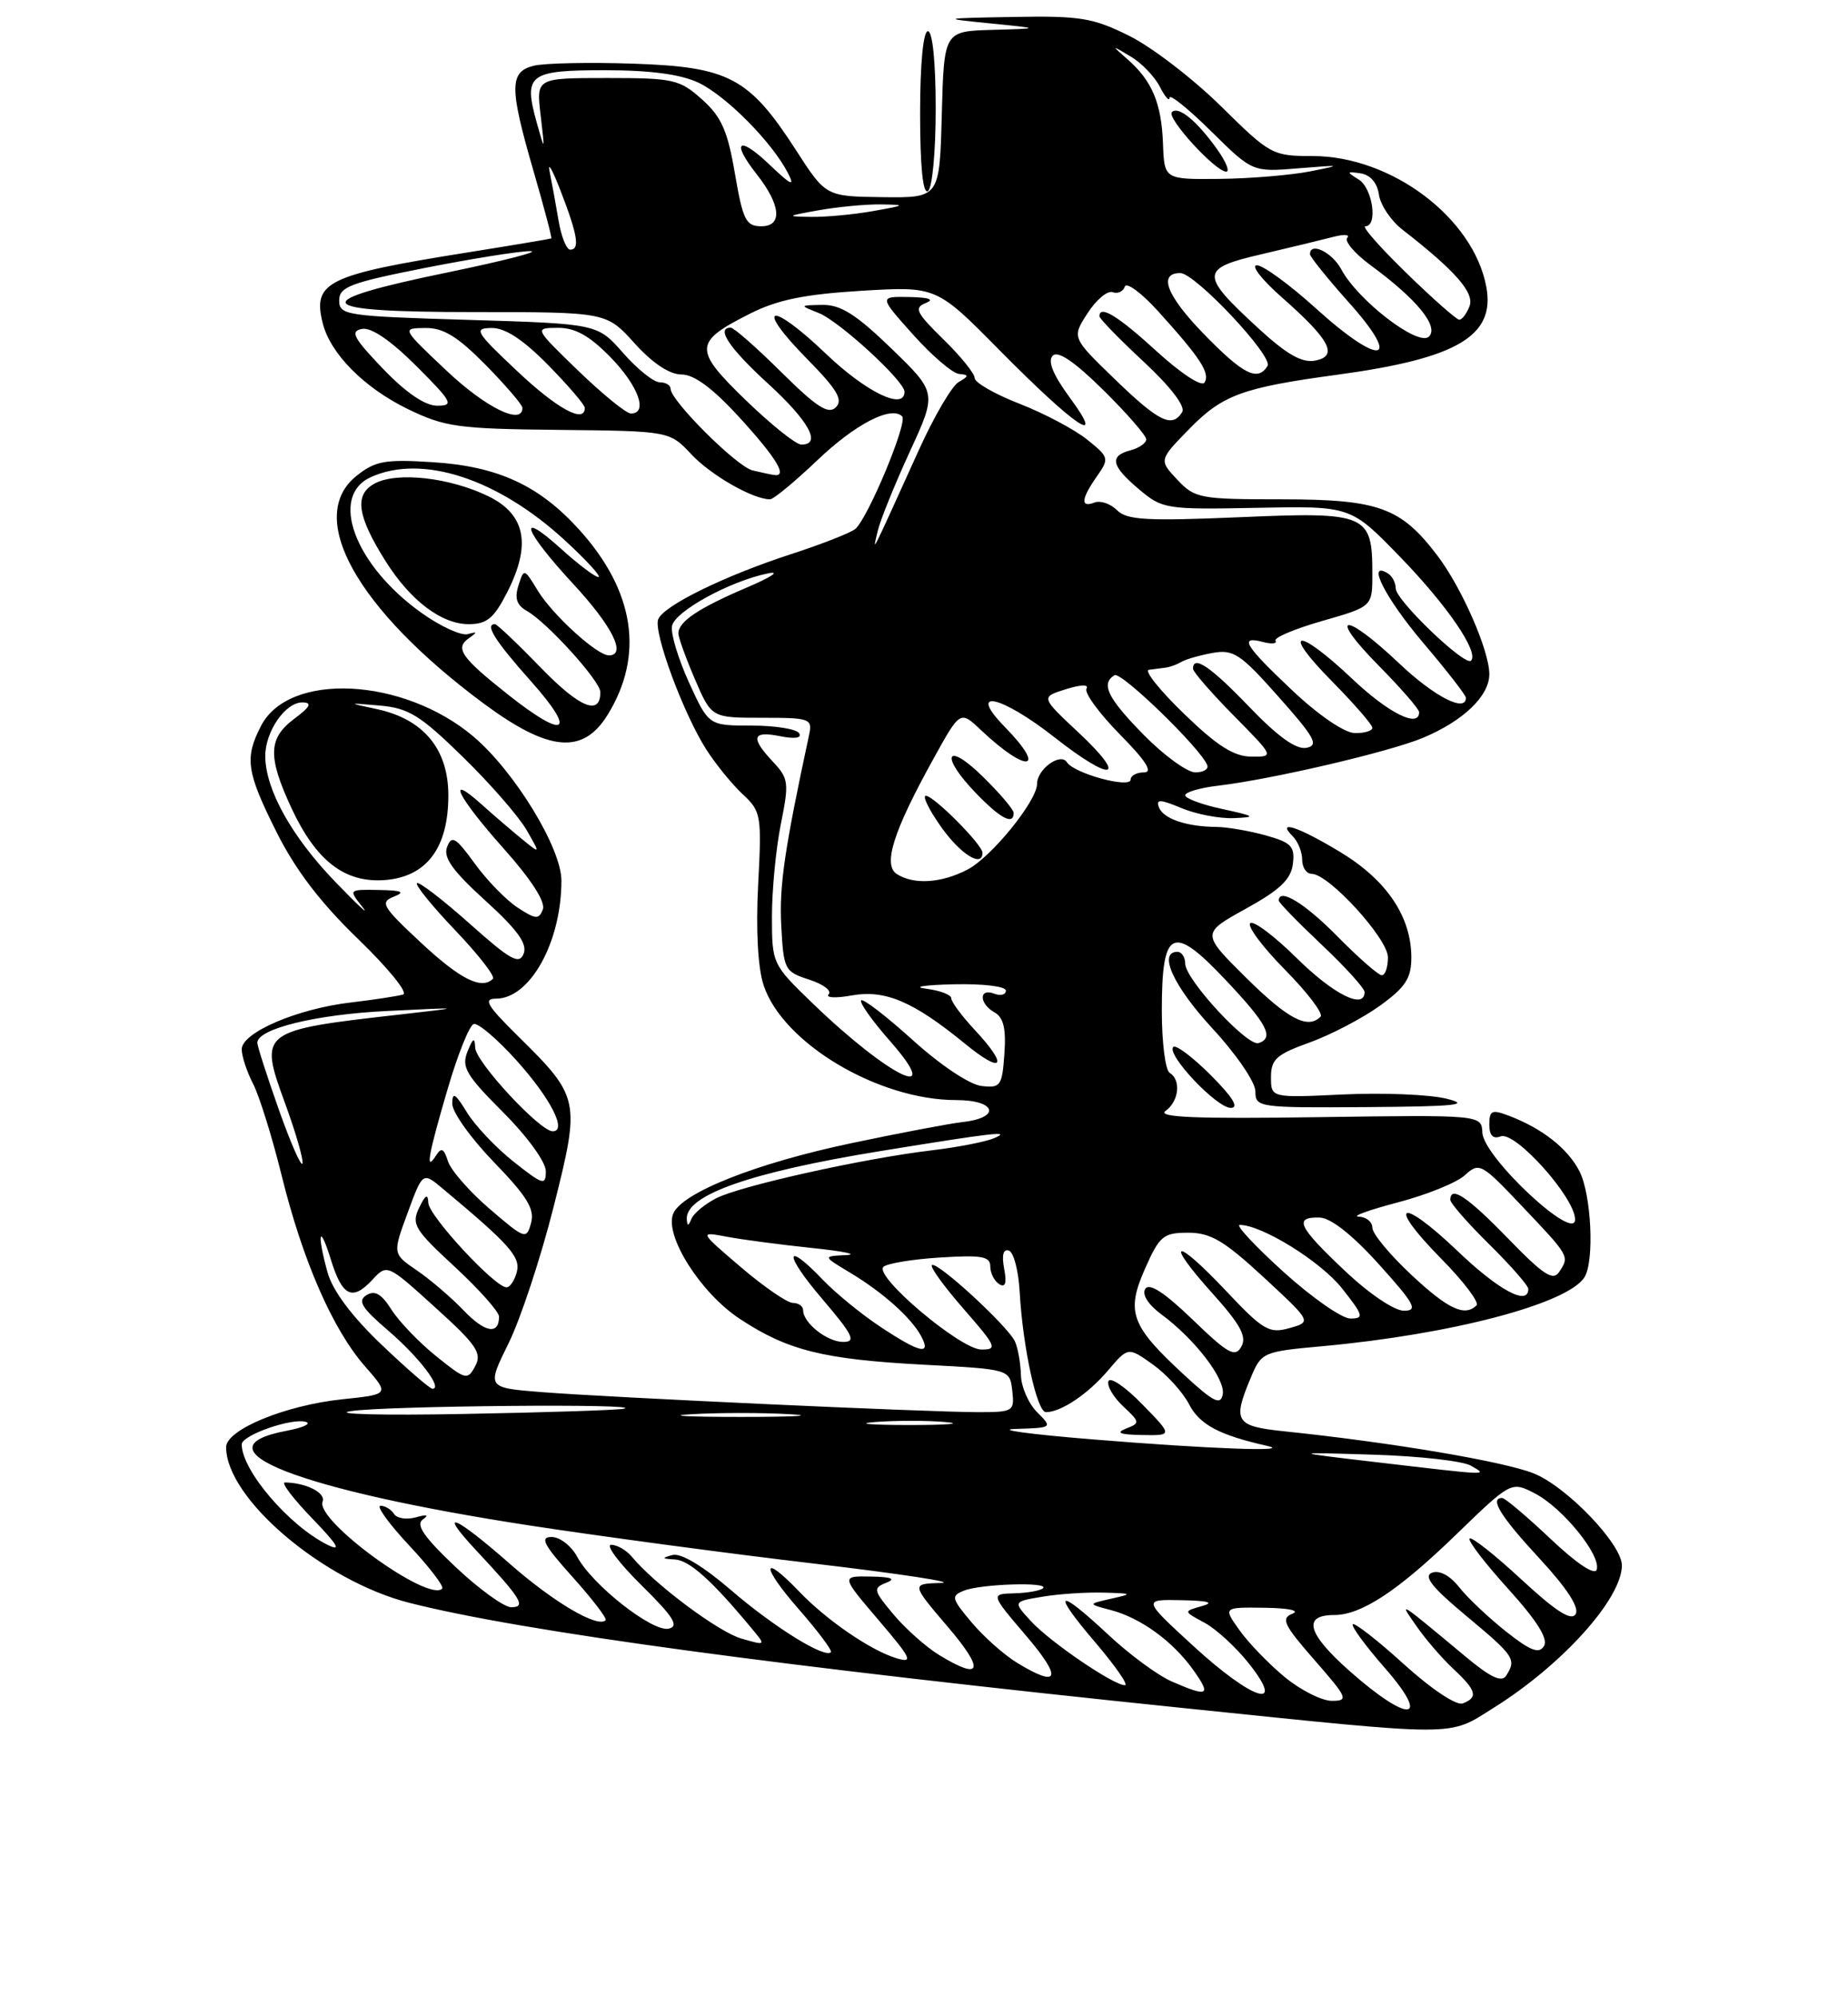 <?xml version="1.0" encoding="UTF-8" standalone="no"?>
<!DOCTYPE svg PUBLIC "-//W3C//DTD SVG 1.1//EN" "http://www.w3.org/Graphics/SVG/1.1/DTD/svg11.dtd" >
<svg xmlns="http://www.w3.org/2000/svg" xmlns:xlink="http://www.w3.org/1999/xlink" version="1.1" viewBox="0 0 237 256">
 <g >
 <path fill="currentColor"
d=" M 191.55 218.90 C 200.35 213.40 208.00 204.91 208.00 200.64 C 208.00 197.91 200.92 190.53 196.67 188.84 C 192.81 187.31 178.45 184.88 164.75 183.46 C 158.42 182.80 158.05 182.21 160.40 176.60 C 161.77 173.32 161.93 173.24 169.65 172.54 C 186.14 171.03 201.04 167.12 203.20 163.71 C 204.50 161.67 204.09 153.07 202.55 150.10 C 201.05 147.19 197.78 144.63 193.49 143.00 C 191.33 142.18 191.00 142.33 191.00 144.13 C 191.00 145.54 191.47 146.03 192.46 145.65 C 194.32 144.94 202.00 153.51 202.00 156.30 C 202.00 159.29 190.27 148.33 190.11 145.19 C 190.00 142.89 190.00 142.89 168.98 143.19 C 153.39 143.42 148.35 143.21 149.48 142.39 C 151.21 141.13 151.49 138.42 150.00 137.50 C 149.45 137.16 149.00 133.59 149.00 129.56 C 149.00 119.03 150.35 118.37 157.15 125.57 C 162.51 131.24 163.45 133.02 161.41 133.70 C 159.99 134.17 152.00 125.52 152.00 123.52 C 152.00 122.69 151.55 122.00 151.00 122.00 C 148.47 122.00 150.49 126.41 155.50 131.83 C 158.56 135.13 161.00 138.71 161.00 139.88 C 161.00 141.94 161.37 142.00 175.25 141.90 C 186.76 141.82 188.73 141.61 185.50 140.82 C 183.30 140.28 177.34 140.04 172.25 140.28 C 163.00 140.72 163.00 140.72 163.00 138.06 C 163.00 135.77 163.70 135.14 167.98 133.61 C 170.71 132.62 174.76 130.50 176.98 128.90 C 180.26 126.53 181.00 125.38 181.00 122.73 C 181.00 117.51 177.85 112.83 171.95 109.25 C 166.54 105.97 163.59 104.99 165.80 107.20 C 166.46 107.86 167.00 109.21 167.00 110.20 C 167.00 111.19 167.55 112.00 168.21 112.00 C 170.41 112.00 178.00 120.31 178.00 122.71 C 178.00 123.97 177.65 125.00 177.21 125.00 C 176.78 125.00 174.21 122.75 171.50 120.00 C 167.33 115.76 164.00 113.74 164.00 115.44 C 164.00 115.69 166.47 118.23 169.50 121.09 C 172.53 123.95 175.00 126.67 175.00 127.15 C 175.00 129.45 171.03 127.47 166.31 122.81 C 163.41 119.95 160.73 117.94 160.33 118.33 C 159.94 118.73 161.96 121.43 164.83 124.33 C 167.70 127.24 169.74 129.93 169.36 130.31 C 167.71 131.96 165.20 130.64 159.81 125.32 C 154.07 119.63 154.07 119.63 159.78 116.47 C 164.16 114.05 165.57 112.71 165.81 110.72 C 166.08 108.47 165.61 107.99 162.31 107.07 C 160.21 106.49 157.38 106.00 156.00 105.99 C 152.18 105.96 149.19 104.95 148.63 103.48 C 148.22 102.41 148.78 102.43 151.53 103.58 C 153.40 104.36 156.41 104.94 158.22 104.86 C 161.16 104.74 161.01 104.62 156.75 103.69 C 154.14 103.13 152.00 102.34 152.00 101.93 C 152.00 101.53 153.91 100.97 156.25 100.70 C 163.15 99.88 178.19 96.37 182.49 94.57 C 187.67 92.40 191.00 89.21 191.00 86.41 C 191.00 83.38 187.44 75.26 184.31 71.17 C 179.63 65.03 176.80 64.01 164.42 64.00 C 153.89 64.00 153.23 63.88 150.99 61.49 C 148.62 58.97 148.62 58.97 152.54 54.96 C 156.78 50.62 159.34 49.68 171.44 48.04 C 186.90 45.95 191.80 43.06 190.61 36.74 C 188.95 27.91 178.43 20.00 168.33 20.00 C 163.20 20.00 162.89 19.84 156.58 13.61 C 153.01 10.10 147.74 6.05 144.85 4.61 C 140.19 2.29 138.55 2.02 130.05 2.17 C 120.67 2.34 120.61 2.36 127.00 3.00 C 133.50 3.65 133.50 3.65 127.28 3.83 C 121.07 4.00 121.07 4.00 120.78 14.68 C 120.50 25.36 120.50 25.36 113.21 25.27 C 105.91 25.18 105.91 25.18 102.08 19.24 C 96.06 9.93 93.49 8.57 81.19 8.16 C 75.52 7.97 69.78 8.09 68.44 8.43 C 65.31 9.21 65.31 11.23 68.45 22.02 C 69.79 26.65 70.81 30.49 70.70 30.56 C 70.59 30.62 65.78 31.43 60.00 32.35 C 41.91 35.23 40.06 36.13 41.39 41.43 C 42.37 45.34 46.71 49.71 52.30 52.43 C 57.05 54.73 58.72 54.97 71.68 55.10 C 85.87 55.25 85.87 55.25 88.68 58.25 C 91.20 60.93 96.58 64.00 98.75 64.00 C 99.20 64.00 101.91 61.76 104.79 59.02 C 109.67 54.36 114.30 51.96 115.70 53.37 C 116.45 54.12 111.25 66.57 109.66 67.82 C 109.02 68.32 105.35 69.76 101.50 71.01 C 92.93 73.79 85.08 77.64 84.41 79.38 C 83.78 81.02 87.60 91.37 90.54 96.00 C 91.76 97.92 93.88 100.53 95.24 101.79 C 97.61 103.99 97.70 104.47 97.23 113.39 C 96.93 119.19 97.19 124.04 97.93 126.28 C 100.38 133.70 112.63 141.00 122.62 141.00 C 127.78 141.00 128.42 143.27 123.42 143.82 C 121.82 144.00 115.42 145.21 109.21 146.52 C 96.96 149.09 87.36 152.90 86.32 155.60 C 85.23 158.44 89.85 165.71 94.83 169.01 C 100.99 173.09 105.55 174.23 118.50 174.92 C 129.50 175.50 129.50 175.50 129.82 178.25 C 130.12 180.90 129.97 181.00 125.44 181.00 C 119.09 181.00 78.21 179.12 69.45 178.43 C 62.41 177.87 62.41 177.87 65.22 172.18 C 66.76 169.06 69.36 161.18 71.00 154.68 C 74.45 140.98 74.38 140.63 66.38 132.75 C 62.45 128.87 61.94 128.00 63.61 128.00 C 67.98 128.00 72.00 120.75 72.00 112.87 C 72.00 108.69 65.98 98.85 60.70 94.39 C 51.72 86.82 37.07 86.09 33.48 93.03 C 31.34 97.17 31.60 98.93 35.48 106.68 C 37.88 111.48 41.10 115.70 45.93 120.36 C 49.77 124.07 52.37 127.26 51.70 127.47 C 51.04 127.67 48.02 128.13 45.00 128.49 C 38.12 129.29 31.00 132.35 31.00 134.49 C 31.00 135.38 31.66 137.37 32.46 138.92 C 33.26 140.47 34.90 145.74 36.11 150.62 C 38.80 161.55 42.67 170.42 46.82 175.14 C 49.96 178.72 49.96 178.72 43.89 179.35 C 36.58 180.12 29.00 183.24 29.00 185.49 C 29.00 192.07 41.44 202.63 52.50 205.44 C 66.84 209.09 100.17 213.61 152.00 218.95 C 187.49 222.60 185.64 222.61 191.55 218.90 Z  M 155.27 137.80 C 152.96 135.49 150.80 133.87 150.47 134.19 C 149.54 135.13 156.02 142.00 157.84 142.00 C 158.94 142.00 158.10 140.63 155.27 137.80 Z  M 77.92 91.63 C 82.65 83.98 81.39 75.76 74.30 67.91 C 69.15 62.21 63.86 59.77 55.50 59.24 C 49.42 58.85 48.14 59.07 45.75 60.97 C 39.12 66.22 45.71 78.06 62.00 90.15 C 70.36 96.35 74.75 96.76 77.92 91.63 Z  M 120.00 13.94 C 120.00 7.98 119.60 4.00 119.00 4.00 C 118.40 4.00 118.00 8.19 118.00 14.56 C 118.00 21.34 118.36 24.90 119.00 24.50 C 119.56 24.16 120.00 19.49 120.00 13.94 Z  M 173.08 214.18 C 167.65 209.37 167.00 207.00 171.11 207.00 C 174.59 207.00 179.29 203.90 186.65 196.78 C 193.81 189.85 193.81 189.85 196.85 191.42 C 200.42 193.27 205.37 199.38 204.77 201.19 C 204.52 201.95 202.19 200.40 198.83 197.22 C 195.79 194.35 193.01 192.00 192.65 192.00 C 190.98 192.00 192.43 194.35 197.43 199.75 C 200.97 203.57 202.58 206.06 202.07 206.89 C 201.51 207.80 199.54 206.54 195.11 202.44 C 191.72 199.30 188.73 196.94 188.47 197.20 C 188.21 197.45 190.44 200.36 193.42 203.65 C 197.12 207.74 198.58 210.06 198.01 210.98 C 197.37 212.02 196.27 211.59 193.11 209.09 C 190.87 207.31 188.17 204.76 187.12 203.42 C 185.94 201.93 184.60 201.22 183.65 201.58 C 182.51 202.02 183.64 203.45 188.05 207.12 C 194.22 212.26 194.50 212.67 193.17 214.76 C 192.59 215.68 191.19 215.03 187.94 212.32 C 179.10 204.97 179.37 205.14 181.71 208.50 C 182.86 210.15 184.97 212.59 186.40 213.92 C 189.36 216.68 189.59 217.56 187.60 218.33 C 186.78 218.64 183.61 216.53 180.05 213.31 C 176.68 210.25 173.72 207.95 173.49 208.18 C 173.25 208.41 175.11 210.94 177.61 213.80 C 183.63 220.68 180.70 220.92 173.08 214.18 Z  M 164.77 214.96 C 162.74 213.29 160.13 210.59 158.97 208.96 C 156.86 206.00 156.86 206.00 162.18 206.07 C 165.25 206.11 166.76 206.43 165.75 206.83 C 164.24 207.43 164.63 208.26 168.57 212.76 C 172.83 217.63 172.99 218.00 170.81 218.00 C 169.51 218.00 166.80 216.63 164.77 214.96 Z  M 150.27 215.52 C 148.49 214.74 144.84 212.06 142.16 209.55 C 135.55 203.37 134.75 203.82 140.46 210.50 C 143.04 213.53 144.76 216.00 144.27 216.00 C 142.80 216.00 134.65 210.45 132.21 207.78 C 129.91 205.28 129.91 205.28 133.71 204.65 C 135.79 204.30 139.30 204.07 141.50 204.13 C 145.26 204.23 145.32 204.28 142.50 204.91 C 139.50 205.59 139.50 205.59 142.44 206.36 C 146.29 207.37 150.41 210.36 153.03 214.04 C 155.38 217.34 154.97 217.56 150.27 215.52 Z  M 153.02 210.95 C 146.54 205.00 146.54 205.00 151.52 205.10 C 155.01 205.17 155.79 205.40 154.13 205.86 C 151.75 206.53 151.75 206.53 154.46 207.98 C 155.95 208.78 158.52 211.13 160.17 213.22 C 165.03 219.35 160.65 217.96 153.02 210.95 Z  M 130.46 213.14 C 128.78 212.12 126.15 209.78 124.60 207.94 C 122.00 204.84 121.93 204.55 123.65 203.87 C 125.84 203.01 134.59 202.74 133.77 203.56 C 133.46 203.87 131.81 204.17 130.11 204.22 C 127.02 204.30 127.02 204.30 131.59 209.65 C 136.27 215.13 135.85 216.42 130.46 213.14 Z  M 120.46 212.14 C 118.78 211.12 116.15 208.78 114.60 206.94 C 112.00 203.84 111.93 203.55 113.65 202.87 C 114.94 202.36 114.35 202.12 111.67 202.07 C 107.85 202.00 107.85 202.00 112.67 207.65 C 116.88 212.58 117.18 213.20 115.00 212.55 C 111.69 211.56 106.02 207.68 102.48 203.98 C 97.64 198.93 97.57 200.69 102.39 206.20 C 104.89 209.06 106.77 211.56 106.56 211.77 C 105.75 212.58 99.22 208.52 93.75 203.81 C 90.16 200.72 87.33 199.03 86.25 199.31 C 84.82 199.69 84.87 199.79 86.55 199.88 C 88.42 199.99 91.29 202.56 96.40 208.72 C 98.25 210.93 98.25 210.93 95.08 210.02 C 92.15 209.18 83.97 203.08 81.03 199.53 C 80.33 198.69 79.14 198.00 78.38 198.00 C 77.63 198.00 79.37 200.33 82.25 203.17 C 86.39 207.25 87.13 208.43 85.76 208.75 C 83.69 209.22 75.95 203.15 74.02 199.53 C 73.27 198.14 71.80 197.00 70.74 197.00 C 69.19 197.00 69.72 198.00 73.44 202.14 C 75.98 204.97 77.88 207.45 77.67 207.67 C 76.64 208.69 71.01 205.37 65.40 200.45 C 58.25 194.17 55.98 193.27 61.10 198.75 C 66.86 204.91 67.53 206.00 65.56 206.00 C 64.64 206.00 61.42 203.67 58.41 200.83 C 54.37 197.01 53.28 195.42 54.22 194.76 C 55.06 194.17 54.76 194.08 53.33 194.48 C 52.14 194.81 50.88 194.61 50.53 194.04 C 50.17 193.47 49.40 193.00 48.80 193.00 C 48.21 193.00 49.86 195.28 52.46 198.07 C 55.07 200.85 56.98 203.35 56.71 203.62 C 54.92 205.42 40.44 194.89 41.37 192.47 C 41.81 191.34 39.27 190.05 36.54 190.01 C 36.01 190.01 37.59 192.08 40.04 194.62 C 43.35 198.05 43.85 198.92 42.00 198.00 C 37.05 195.54 31.00 188.46 31.00 185.13 C 31.00 183.94 37.53 181.67 39.26 182.26 C 39.94 182.49 38.83 182.99 36.79 183.38 C 24.67 185.66 38.31 190.98 67.96 195.53 C 77.06 196.92 93.50 199.13 104.50 200.42 C 115.50 201.72 122.78 202.83 120.67 202.89 C 116.85 203.00 116.85 203.00 121.54 208.50 C 126.33 214.11 125.93 215.47 120.46 212.14 Z  M 176.50 187.41 C 165.50 186.12 165.50 186.12 176.14 186.45 C 181.99 186.63 187.61 187.26 188.64 187.86 C 190.82 189.13 191.34 189.15 176.50 187.41 Z  M 140.00 184.48 C 132.03 183.83 127.64 183.23 130.25 183.15 C 135.00 183.00 135.00 183.00 133.00 181.00 C 131.90 179.90 130.97 177.76 130.93 176.25 C 130.89 174.74 130.55 172.81 130.18 171.97 C 129.32 170.02 120.11 161.56 119.51 162.16 C 119.26 162.40 121.11 164.94 123.61 167.80 C 127.80 172.59 127.97 173.00 125.83 172.97 C 123.15 172.93 112.08 163.59 113.29 162.38 C 113.72 161.95 116.98 161.40 120.54 161.18 C 125.90 160.84 127.00 161.03 127.00 162.32 C 127.00 163.18 127.52 164.20 128.14 164.59 C 128.94 165.08 129.13 164.47 128.78 162.61 C 128.45 160.88 128.66 160.05 129.38 160.29 C 130.00 160.49 130.62 162.87 130.77 165.58 C 131.17 172.70 132.98 181.00 134.14 181.00 C 136.07 181.00 139.53 178.68 142.09 175.67 C 144.67 172.63 144.67 172.63 147.85 174.89 C 149.60 176.14 151.69 178.43 152.50 180.00 C 153.85 182.60 156.36 183.94 162.50 185.32 C 166.06 186.12 154.87 185.70 140.00 184.48 Z  M 146.46 179.96 C 144.30 177.74 142.36 176.43 142.15 177.04 C 141.95 177.65 142.80 179.10 144.05 180.26 C 146.21 182.28 146.23 182.40 144.40 183.11 C 143.04 183.65 143.63 183.88 146.45 183.93 C 150.41 184.00 150.41 184.00 146.46 179.96 Z  M 112.28 182.26 C 114.91 182.06 118.96 182.06 121.28 182.27 C 123.60 182.48 121.45 182.65 116.50 182.65 C 111.55 182.64 109.65 182.47 112.28 182.26 Z  M 45.00 180.87 C 49.30 180.18 83.11 179.88 80.00 180.56 C 79.17 180.74 69.95 181.04 59.50 181.23 C 49.05 181.43 42.52 181.26 45.00 180.87 Z  M 88.75 181.26 C 92.19 181.06 97.81 181.06 101.25 181.26 C 104.69 181.45 101.88 181.61 95.00 181.61 C 88.12 181.61 85.31 181.45 88.75 181.26 Z  M 151.94 176.30 C 145.02 169.92 144.38 168.20 146.84 162.62 C 148.71 158.40 149.19 158.00 152.39 158.00 C 155.26 158.00 156.99 159.03 162.06 163.71 C 168.23 169.43 168.23 169.43 165.36 170.23 C 162.76 170.96 162.01 170.52 157.19 165.41 C 150.63 158.45 149.22 158.81 155.54 165.83 C 159.09 169.78 159.92 171.32 159.20 172.60 C 158.40 174.03 157.51 173.54 152.94 169.13 C 149.34 165.66 147.38 164.39 146.88 165.20 C 146.43 165.92 147.24 167.20 148.92 168.45 C 153.23 171.62 157.19 176.78 156.81 178.73 C 156.54 180.15 155.63 179.70 151.94 176.30 Z  M 48.93 172.35 C 45.11 168.71 42.66 165.43 42.01 163.10 C 40.61 158.04 40.95 156.66 42.43 161.44 C 43.89 166.16 45.18 166.80 47.74 164.05 C 49.65 161.99 49.65 161.99 55.82 167.58 C 61.11 172.36 61.84 173.43 60.95 175.09 C 59.96 176.94 59.73 176.88 55.94 173.83 C 53.76 172.08 51.18 169.39 50.21 167.87 C 48.93 165.84 48.07 165.34 47.00 166.00 C 45.82 166.73 46.38 167.63 49.78 170.54 C 53.75 173.94 56.84 178.00 55.46 178.00 C 55.13 178.00 52.19 175.46 48.93 172.35 Z  M 112.92 170.07 C 110.49 168.46 107.18 165.76 105.56 164.07 C 100.57 158.85 100.49 160.69 105.46 166.50 C 109.39 171.11 109.83 172.00 108.15 172.00 C 106.08 172.00 103.00 169.57 103.00 167.93 C 103.00 167.42 102.41 167.00 101.69 167.00 C 100.97 167.00 97.97 164.94 95.02 162.42 C 89.65 157.84 89.65 157.84 93.24 158.52 C 95.21 158.89 100.13 159.54 104.16 159.96 C 108.20 160.38 110.15 160.79 108.50 160.87 C 105.50 161.01 105.50 161.01 109.00 163.11 C 113.22 165.64 116.85 168.88 118.13 171.25 C 119.48 173.76 117.97 173.42 112.92 170.07 Z  M 59.47 167.97 C 57.91 166.34 55.22 164.03 53.49 162.85 C 50.34 160.70 50.34 160.70 52.28 155.45 C 54.21 150.20 54.21 150.20 56.78 152.35 C 65.39 159.54 66.78 161.11 66.28 163.03 C 66.00 164.11 65.40 165.00 64.96 165.00 C 63.47 165.00 55.00 155.86 54.93 154.17 C 54.88 152.95 54.56 153.12 53.75 154.81 C 52.74 156.91 53.16 157.61 58.32 162.37 C 61.44 165.26 64.00 168.13 64.00 168.75 C 64.00 171.13 62.20 170.82 59.47 167.97 Z  M 164.58 163.00 C 160.94 159.70 158.42 157.00 158.99 157.00 C 161.82 157.00 169.36 161.67 172.09 165.11 C 174.87 168.62 174.97 169.00 173.18 169.00 C 172.09 169.00 168.22 166.30 164.58 163.00 Z  M 172.44 162.85 C 166.46 157.20 165.88 155.97 169.25 156.06 C 170.68 156.10 173.45 158.29 176.85 162.06 C 181.45 167.17 181.90 168.00 180.04 168.00 C 178.81 168.00 175.54 165.79 172.44 162.85 Z  M 180.96 163.36 C 178.23 160.81 176.00 158.11 176.00 157.36 C 176.00 156.61 175.21 155.97 174.25 155.94 C 173.29 155.91 175.52 155.10 179.21 154.13 C 182.90 153.17 186.79 151.60 187.85 150.64 C 189.71 148.95 189.97 149.08 195.14 154.54 C 201.31 161.03 201.29 161.01 199.98 163.00 C 199.17 164.23 197.99 163.46 193.41 158.75 C 188.20 153.38 186.00 151.91 186.00 153.79 C 186.00 154.22 188.25 156.79 191.00 159.50 C 193.75 162.21 196.00 164.78 196.00 165.21 C 196.00 167.43 192.22 165.40 186.92 160.34 C 179.52 153.28 177.73 154.13 184.83 161.33 C 187.70 164.24 189.74 166.93 189.36 167.31 C 187.85 168.81 185.70 167.80 180.96 163.36 Z  M 62.81 154.96 C 60.23 152.75 57.82 150.00 57.45 148.84 C 56.92 147.18 56.60 147.03 55.91 148.12 C 54.51 150.32 54.91 148.08 57.42 139.54 C 58.70 135.16 60.20 131.43 60.75 131.25 C 61.29 131.07 63.77 133.17 66.25 135.93 C 70.63 140.80 72.77 145.00 70.88 145.00 C 69.24 145.00 61.00 136.12 60.94 134.28 C 60.89 132.90 60.66 133.02 59.95 134.79 C 59.16 136.77 59.77 137.81 64.52 142.56 C 67.62 145.66 70.00 148.94 70.00 150.11 C 70.00 151.99 69.65 151.89 65.87 148.90 C 63.60 147.10 60.90 144.25 59.88 142.57 C 58.38 140.12 58.01 139.90 58.00 141.47 C 58.00 142.56 60.41 145.93 63.36 148.97 C 67.59 153.34 68.59 154.97 68.11 156.74 C 67.52 158.91 67.35 158.85 62.81 154.96 Z  M 88.08 156.27 C 87.88 153.18 96.25 150.24 112.95 147.53 C 127.53 145.16 129.81 144.90 127.50 145.88 C 126.40 146.35 122.80 147.05 119.50 147.44 C 110.74 148.48 94.92 152.00 91.84 153.59 C 90.38 154.34 88.95 155.53 88.67 156.23 C 88.28 157.19 88.14 157.20 88.08 156.27 Z  M 35.75 142.20 C 34.24 137.92 33.00 134.08 33.00 133.66 C 33.00 131.86 40.52 130.02 49.65 129.58 C 59.50 129.10 59.50 129.10 51.50 130.01 C 33.30 132.06 33.18 132.16 36.55 141.39 C 37.94 145.18 38.94 148.67 38.79 149.13 C 38.63 149.59 37.26 146.47 35.75 142.20 Z  M 125.86 139.19 C 124.35 139.02 120.58 136.50 117.07 133.32 C 113.68 130.26 110.70 127.96 110.44 128.22 C 110.19 128.48 111.82 130.79 114.07 133.35 C 121.32 141.58 114.07 138.10 104.25 128.63 C 99.04 123.61 99.00 123.52 99.00 117.45 C 99.00 114.09 99.51 108.77 100.14 105.63 C 101.21 100.34 101.14 99.78 99.14 97.65 C 96.21 94.53 96.45 93.64 100.05 94.36 C 101.94 94.74 102.87 94.60 102.49 93.98 C 102.16 93.44 99.41 93.00 96.39 93.00 C 90.89 93.00 90.89 93.00 88.37 87.50 C 86.99 84.47 86.00 81.21 86.18 80.25 C 86.52 78.37 93.59 74.49 98.50 73.49 C 100.15 73.15 98.90 73.98 95.72 75.33 C 89.54 77.97 87.00 79.68 87.00 81.19 C 87.00 81.71 87.96 84.35 89.12 87.06 C 91.25 92.00 91.25 92.00 97.74 92.00 C 103.95 92.00 104.21 92.10 103.75 94.25 C 100.61 108.87 99.93 113.52 100.19 118.58 C 100.49 124.29 100.62 124.54 103.77 125.56 C 105.58 126.14 106.70 126.99 106.27 127.44 C 105.85 127.89 107.17 127.96 109.22 127.59 C 113.51 126.82 117.12 128.35 123.75 133.77 C 128.65 137.78 129.40 136.71 125.00 132.00 C 123.35 130.23 122.00 128.41 122.00 127.96 C 122.00 127.50 120.54 126.95 118.75 126.72 C 116.96 126.50 118.54 126.25 122.25 126.16 C 126.05 126.07 129.00 126.42 129.00 126.97 C 129.00 127.50 128.32 127.68 127.50 127.36 C 125.51 126.60 125.56 128.66 127.56 129.77 C 128.70 130.41 129.04 131.86 128.81 135.07 C 128.52 139.20 128.32 139.48 125.86 139.19 Z  M 54.00 120.84 C 49.03 116.21 48.69 115.64 50.50 114.93 C 52.02 114.33 51.56 114.12 48.60 114.07 C 44.69 114.00 44.69 114.00 46.48 116.25 C 47.47 117.49 45.89 116.03 42.98 113.01 C 37.42 107.25 34.06 101.22 34.02 96.97 C 33.99 93.77 36.60 89.99 38.81 90.03 C 40.07 90.06 39.80 90.59 37.75 92.12 C 34.39 94.62 34.31 96.98 37.38 103.58 C 40.54 110.35 44.21 113.18 49.35 112.80 C 54.71 112.39 57.50 108.69 57.50 101.95 C 57.50 96.02 54.32 92.17 48.33 90.89 C 44.50 90.07 44.50 90.07 48.76 90.44 C 52.40 90.76 53.92 91.70 59.35 97.01 C 62.84 100.41 66.51 104.62 67.51 106.35 C 69.33 109.50 69.33 109.50 66.92 107.53 C 65.59 106.44 63.26 104.45 61.75 103.09 C 57.07 98.90 58.72 102.18 64.60 108.77 C 68.12 112.71 69.98 115.60 69.62 116.56 C 69.11 117.88 68.70 117.85 66.37 116.32 C 64.91 115.36 62.43 112.82 60.87 110.66 C 58.45 107.33 57.93 107.01 57.34 108.55 C 56.82 109.91 58.02 111.59 62.24 115.43 C 66.35 119.16 67.65 120.96 67.16 122.23 C 66.59 123.69 65.48 123.07 60.20 118.36 C 56.74 115.28 53.71 112.96 53.47 113.20 C 53.23 113.44 55.45 116.17 58.40 119.26 C 61.36 122.36 63.52 125.14 63.22 125.45 C 61.77 126.90 59.04 125.53 54.00 120.84 Z  M 115.03 112.04 C 113.19 110.88 114.55 106.57 119.70 97.28 C 123.14 91.05 123.14 91.05 125.82 93.59 C 131.71 99.16 134.38 98.82 128.88 93.19 C 123.94 88.14 128.32 89.07 135.31 94.56 C 142.69 100.35 144.73 99.90 138.32 93.89 C 133.46 89.35 133.46 89.35 136.69 88.34 C 138.58 87.74 139.68 87.71 139.34 88.26 C 139.02 88.77 140.94 91.40 143.59 94.10 C 146.96 97.51 147.91 99.00 146.71 99.00 C 145.77 99.00 145.00 99.41 145.00 99.92 C 145.00 101.11 137.73 99.14 136.83 97.70 C 136.01 96.41 133.00 98.59 133.00 100.47 C 133.00 102.65 127.13 109.88 124.07 111.46 C 120.72 113.20 117.21 113.42 115.03 112.04 Z  M 126.00 109.30 C 126.00 108.27 119.76 102.00 118.74 102.00 C 118.26 102.00 119.14 103.79 120.69 105.98 C 123.18 109.50 126.00 111.26 126.00 109.30 Z  M 130.00 104.20 C 130.00 103.76 128.20 101.65 126.00 99.50 C 121.26 94.87 120.52 96.88 125.20 101.70 C 128.32 104.93 130.00 105.80 130.00 104.20 Z  M 146.71 94.22 C 142.04 89.47 141.14 87.65 142.93 86.54 C 143.78 86.02 154.06 95.99 154.83 98.09 C 155.02 98.59 154.32 99.00 153.30 99.00 C 152.27 99.00 149.30 96.85 146.71 94.22 Z  M 151.84 91.48 C 148.72 88.47 146.70 85.93 147.34 85.85 C 147.98 85.76 148.95 85.64 149.50 85.57 C 150.05 85.50 150.95 85.17 151.50 84.84 C 152.05 84.51 153.85 83.99 155.50 83.69 C 158.19 83.21 159.07 83.79 163.98 89.32 C 168.63 94.55 169.17 95.54 167.54 95.85 C 166.23 96.10 163.88 94.42 160.22 90.61 C 155.25 85.43 153.00 83.91 153.00 85.72 C 153.00 86.11 155.35 88.81 158.22 91.72 C 163.43 97.00 163.43 97.00 160.47 96.98 C 158.24 96.96 156.08 95.59 151.84 91.48 Z  M 165.75 88.51 C 159.59 82.70 158.84 81.46 162.00 82.29 C 163.10 82.58 163.81 82.50 163.58 82.12 C 163.34 81.74 166.04 80.60 169.57 79.59 C 176.00 77.75 176.00 77.75 176.00 73.57 C 176.00 65.88 175.33 65.59 159.03 66.29 C 147.07 66.80 144.51 66.66 143.25 65.39 C 142.42 64.56 141.13 64.12 140.37 64.41 C 138.54 65.11 138.64 63.96 140.67 61.06 C 142.28 58.76 142.24 58.60 139.42 56.34 C 137.81 55.05 133.91 52.98 130.75 51.75 C 127.59 50.52 125.00 49.04 125.00 48.46 C 125.00 47.88 123.19 45.64 120.97 43.48 C 117.49 40.07 117.19 39.45 118.72 38.84 C 119.89 38.38 119.17 38.12 116.61 38.07 C 112.72 38.00 112.72 38.00 117.11 42.90 C 119.52 45.59 122.17 47.86 123.00 47.93 C 124.29 48.04 124.29 48.19 122.93 48.98 C 122.07 49.48 119.77 53.41 117.83 57.70 C 111.41 71.85 111.90 70.89 112.58 68.00 C 112.91 66.62 114.75 62.09 116.67 57.91 C 120.16 50.33 120.16 50.33 114.33 44.68 C 109.82 40.32 107.82 39.05 105.50 39.08 C 102.50 39.13 102.50 39.13 105.00 40.12 C 107.62 41.15 116.00 48.84 116.00 50.21 C 116.00 52.65 111.11 50.29 105.92 45.34 C 98.71 38.46 96.65 39.04 103.52 46.02 C 107.36 49.92 108.15 51.25 107.20 52.20 C 106.24 53.16 104.74 52.19 100.21 47.71 C 97.04 44.57 94.12 42.00 93.72 42.00 C 91.77 42.00 93.52 44.62 98.50 49.17 C 103.77 53.99 105.42 57.02 102.75 56.98 C 102.06 56.97 98.86 54.40 95.63 51.28 C 88.89 44.76 88.95 43.84 96.25 40.17 C 99.73 38.42 103.25 37.71 110.49 37.27 C 120.10 36.70 120.10 36.70 128.19 44.89 C 137.92 54.73 141.99 57.47 137.18 50.94 C 135.04 48.02 134.33 46.27 135.01 45.59 C 135.69 44.91 137.81 46.36 141.51 50.01 C 144.53 52.99 147.00 55.83 147.00 56.31 C 147.00 56.79 146.10 57.42 145.00 57.71 C 142.22 58.44 142.50 59.70 146.09 62.73 C 149.09 65.25 149.55 65.32 161.20 65.09 C 173.23 64.85 173.23 64.85 179.56 71.38 C 185.61 77.61 189.72 83.62 188.65 84.68 C 187.89 85.45 179.00 76.93 179.00 75.43 C 179.00 74.71 178.55 73.84 178.00 73.50 C 175.16 71.75 177.66 76.66 182.50 82.37 C 185.53 85.93 188.00 89.11 188.00 89.43 C 188.00 91.38 183.94 89.29 179.41 85.00 C 172.36 78.33 170.16 78.57 176.78 85.28 C 179.65 88.19 182.00 90.89 182.00 91.28 C 182.00 93.37 178.08 91.42 173.41 87.00 C 166.36 80.33 164.16 80.57 170.78 87.28 C 173.65 90.19 176.00 92.89 176.00 93.28 C 176.00 93.68 174.99 93.98 173.75 93.96 C 172.43 93.94 169.11 91.68 165.75 88.51 Z  M 96.50 60.29 C 94.48 59.80 86.00 51.35 86.00 49.83 C 86.00 49.37 85.37 49.00 84.60 49.00 C 83.84 49.00 81.73 47.31 79.92 45.25 C 76.63 41.50 76.63 41.50 60.06 41.00 C 44.36 40.53 43.50 40.40 43.50 38.51 C 43.50 36.77 44.91 36.24 54.50 34.34 C 60.55 33.15 66.62 32.18 68.00 32.19 C 69.38 32.20 64.68 33.41 57.58 34.88 C 39.01 38.70 39.83 40.00 60.80 40.00 C 77.77 40.00 77.77 40.00 81.38 44.00 C 83.69 46.55 85.86 48.00 87.40 48.00 C 89.04 48.00 91.42 49.77 94.90 53.58 C 99.64 58.77 101.07 61.17 99.25 60.88 C 98.84 60.82 97.60 60.55 96.50 60.29 Z  M 142.98 48.61 C 137.45 43.27 137.45 43.27 139.48 40.14 C 140.59 38.42 142.03 37.21 142.69 37.45 C 143.34 37.69 144.04 37.37 144.25 36.74 C 144.46 36.11 146.41 37.55 148.57 39.94 C 153.97 45.91 155.22 47.83 154.48 49.03 C 154.12 49.62 151.48 47.89 148.34 45.03 C 143.37 40.48 141.00 39.04 141.00 40.54 C 141.00 40.84 143.55 43.46 146.67 46.36 C 150.14 49.59 152.06 52.10 151.61 52.82 C 150.32 54.90 148.62 54.07 142.98 48.61 Z  M 57.30 47.54 C 51.50 42.07 51.50 42.07 54.54 42.04 C 56.87 42.01 58.67 43.12 62.29 46.78 C 64.88 49.42 67.00 51.89 67.00 52.28 C 67.00 54.56 62.32 52.27 57.30 47.54 Z  M 66.30 47.54 C 60.97 42.52 60.71 42.07 63.04 42.04 C 64.77 42.01 67.07 43.51 70.29 46.78 C 72.88 49.42 75.00 51.89 75.00 52.28 C 75.00 54.34 71.46 52.41 66.30 47.54 Z  M 74.16 47.52 C 68.50 42.04 68.50 42.04 71.55 42.02 C 73.77 42.01 75.59 43.02 78.30 45.79 C 81.87 49.45 83.16 53.00 80.91 53.00 C 80.31 53.00 77.28 50.53 74.16 47.52 Z  M 49.11 47.26 C 45.32 43.30 44.87 42.46 46.42 42.16 C 47.61 41.93 50.10 43.63 53.38 46.90 C 58.02 51.54 58.26 52.00 56.07 52.00 C 54.50 52.00 52.07 50.34 49.11 47.26 Z  M 154.33 42.75 C 149.60 37.87 148.50 35.00 151.37 35.00 C 153.27 35.00 163.31 45.68 162.56 46.90 C 161.30 48.95 159.44 48.01 154.33 42.75 Z  M 161.38 42.08 C 153.84 35.14 153.87 34.42 161.81 32.58 C 165.49 31.72 169.62 30.72 171.00 30.36 C 172.38 30.00 173.18 30.06 172.78 30.49 C 172.39 30.91 173.74 32.50 175.78 34.00 C 181.71 38.35 184.56 41.84 183.26 43.14 C 181.92 44.48 174.16 38.53 172.02 34.53 C 170.83 32.32 168.00 30.95 168.00 32.59 C 168.00 32.91 170.27 35.73 173.05 38.84 C 179.93 46.54 177.07 47.04 168.82 39.58 C 165.43 36.51 162.00 34.00 161.19 34.00 C 160.38 34.00 161.82 35.85 164.38 38.10 C 170.59 43.57 171.68 45.64 168.66 46.22 C 166.97 46.54 165.04 45.44 161.38 42.08 Z  M 180.35 34.98 C 176.97 31.69 174.60 29.00 175.10 29.00 C 176.73 29.00 176.04 24.12 174.25 23.01 C 172.65 22.02 172.67 21.95 174.50 22.22 C 175.74 22.41 176.63 23.44 176.84 24.94 C 177.03 26.27 178.38 28.29 179.84 29.42 C 186.66 34.72 189.12 37.53 188.46 39.25 C 188.09 40.21 187.50 40.99 187.14 40.98 C 186.79 40.97 183.73 38.27 180.35 34.98 Z  M 71.63 28.25 C 71.28 26.19 70.77 23.38 70.49 22.00 C 70.21 20.62 70.85 21.75 71.91 24.50 C 74.09 30.14 74.39 32.00 73.13 32.00 C 72.65 32.00 71.97 30.31 71.63 28.25 Z  M 94.25 22.25 C 93.32 16.77 92.53 14.98 90.04 12.75 C 87.17 10.18 86.39 10.00 77.87 10.00 C 68.77 10.00 68.77 10.00 69.33 14.75 C 69.89 19.46 69.88 19.47 68.84 15.74 C 67.11 9.53 67.80 9.00 77.57 9.00 C 83.41 9.00 87.29 9.52 89.58 10.60 C 93.13 12.29 99.00 18.21 101.04 22.16 C 102.00 24.01 101.48 23.77 98.63 21.05 C 94.70 17.32 93.73 18.12 97.05 22.34 C 100.14 26.27 100.39 29.00 97.65 29.00 C 95.66 29.00 95.28 28.23 94.25 22.25 Z  M 105.00 26.95 C 107.47 26.51 111.08 26.17 113.00 26.20 C 116.24 26.25 116.17 26.31 112.00 27.05 C 109.53 27.49 105.92 27.83 104.00 27.80 C 100.76 27.75 100.83 27.69 105.00 26.95 Z  M 149.15 18.41 C 148.96 13.24 147.75 10.36 144.63 7.63 C 142.50 5.75 142.50 5.75 145.00 7.24 C 146.38 8.05 148.06 9.79 148.74 11.11 C 149.41 12.42 149.98 13.07 149.99 12.53 C 149.99 12.00 152.39 13.93 155.31 16.81 C 160.63 22.06 160.63 22.06 166.56 21.57 C 172.10 21.12 172.20 21.14 168.00 21.97 C 165.53 22.45 160.31 22.89 156.41 22.93 C 149.32 23.00 149.32 23.00 149.15 18.41 Z  M 156.11 19.16 C 153.51 15.50 151.13 13.54 150.29 14.37 C 149.57 15.10 155.87 22.00 157.26 22.00 C 157.74 22.00 157.23 20.72 156.11 19.16 Z  M 65.18 89.05 C 59.16 84.29 58.31 83.08 60.12 81.81 C 61.25 81.02 61.23 80.92 60.00 81.28 C 59.17 81.51 56.53 80.31 54.12 78.60 C 45.51 72.50 42.16 63.61 47.55 61.16 C 54.12 58.17 63.88 61.35 72.50 69.31 C 75.25 71.84 77.16 73.94 76.75 73.96 C 76.34 73.98 74.20 72.37 72.00 70.38 C 66.16 65.11 67.11 67.93 73.50 74.83 C 78.54 80.27 80.40 84.00 78.08 84.00 C 76.56 84.00 70.85 78.80 68.96 75.69 C 67.22 72.83 67.19 72.83 66.49 75.05 C 65.97 76.67 66.27 77.57 67.56 78.30 C 70.13 79.73 76.97 87.28 76.99 88.69 C 77.02 91.81 74.35 90.73 69.39 85.61 C 66.40 82.53 63.74 80.00 63.48 80.00 C 62.13 80.00 63.48 82.14 68.08 87.30 C 74.04 93.99 72.55 94.88 65.18 89.05 Z  M 65.04 75.93 C 68.16 69.81 67.41 65.94 62.64 63.61 C 57.69 61.20 50.92 60.44 48.06 61.97 C 45.40 63.39 45.78 66.11 49.47 71.96 C 52.65 77.00 56.63 80.00 60.11 80.00 C 62.44 80.00 63.34 79.25 65.04 75.93 Z "/>
</g>
</svg>